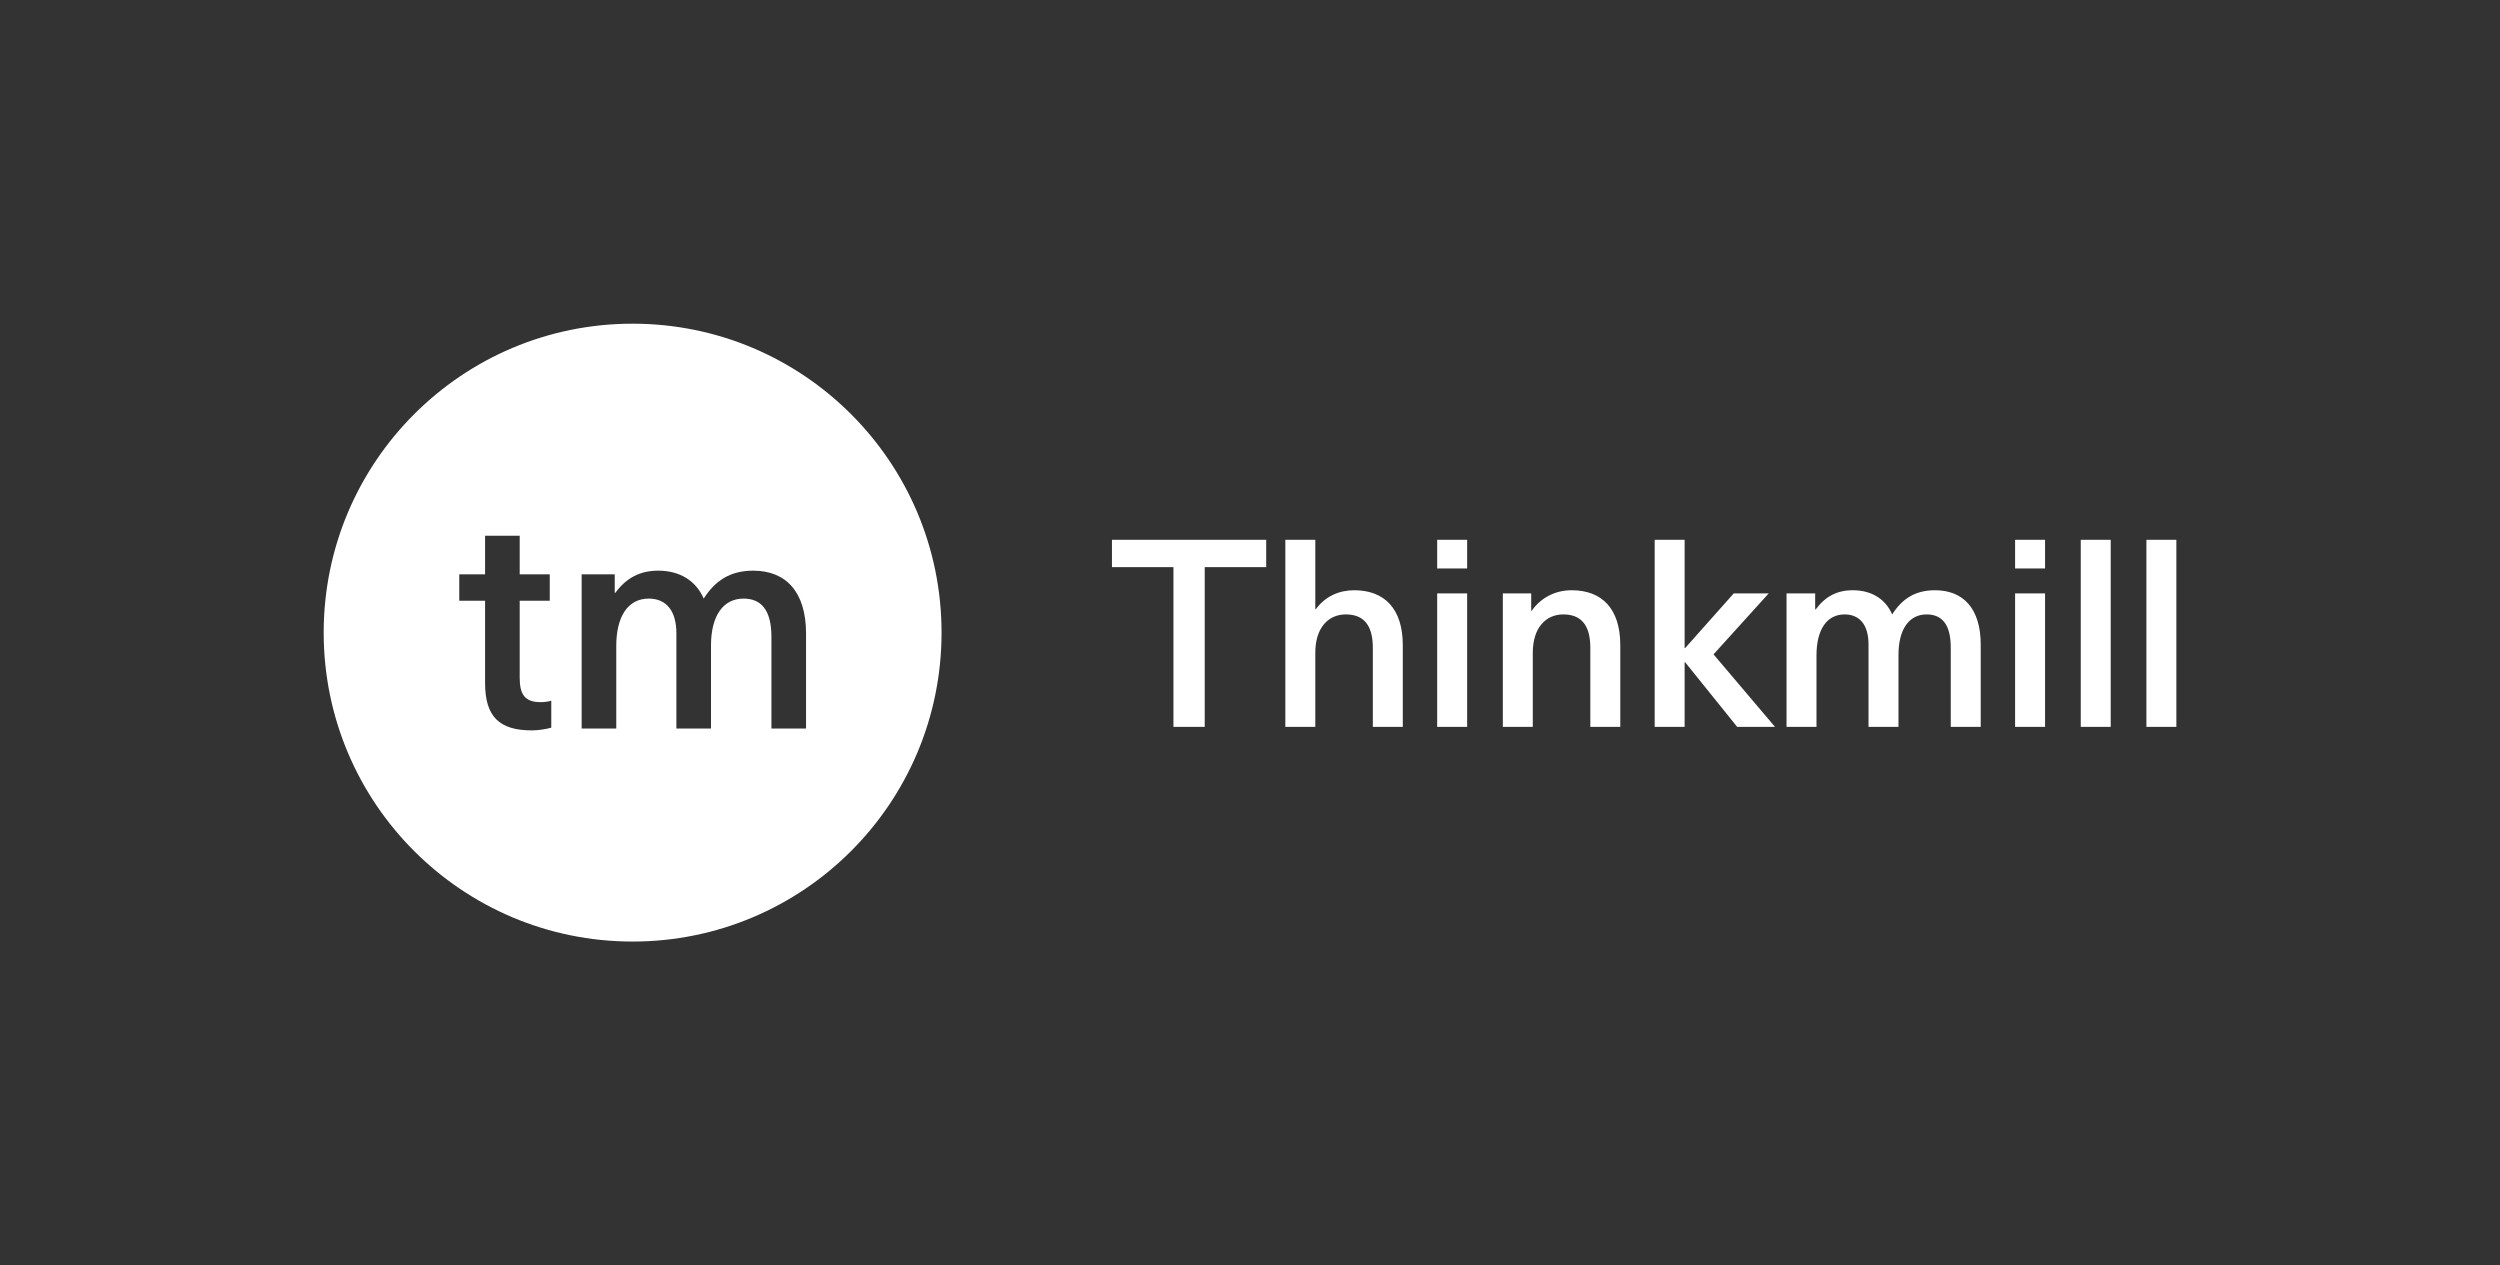 <svg viewBox="0 0 2626 1329" fill="none" xmlns="http://www.w3.org/2000/svg">
<rect x="0" y="0" width="2626" height="1329" fill="#333333" stroke="none"/>
<path fill-rule="evenodd" clip-rule="evenodd" d="M1330.01 595.704V567H1168V595.704H1232.58V763.512H1265.43V595.704H1330.01ZM1381.59 639.864V567H1350.12V763.512H1381.59V685.68C1381.59 658.908 1395.66 645.384 1413.6 645.384C1431.27 645.384 1442.03 655.32 1442.03 680.436V763.512H1473.49V677.676C1473.49 639.312 1454.17 619.992 1422.43 619.992C1406.7 619.992 1392.07 626.34 1382.14 639.864H1381.59ZM1541.08 597.084V567H1509.61V597.084H1541.08ZM1541.08 763.512V623.304H1509.61V763.512H1541.08ZM1650.89 619.992C1632.4 619.992 1617.77 628.824 1608.94 641.52H1608.38V623.304H1578.58V763.512H1610.04V685.68C1610.04 658.908 1624.12 645.384 1642.06 645.384C1659.72 645.384 1670.48 655.32 1670.48 680.436V763.512H1701.95V677.676C1701.95 639.312 1682.63 619.992 1650.89 619.992ZM1864.47 763.512L1799.89 687.336L1857.85 623.304H1821.14L1770.08 680.712H1769.53V567H1738.07V763.512H1769.53V695.616H1770.08L1824.73 763.512H1864.47ZM2032.52 619.992C2011.27 619.992 1997.74 629.376 1987.53 645.384C1980.36 628.824 1965.45 619.992 1946.13 619.992C1929.57 619.992 1917.15 626.616 1907.22 640.14H1906.66V623.304H1876.58V763.512H1908.04V688.44C1908.04 661.392 1918.81 645.384 1937.58 645.384C1953.86 645.384 1962.69 656.976 1962.69 676.848V763.512H1994.16V687.888C1994.16 661.116 2005.2 645.384 2023.69 645.384C2039.42 645.384 2049.08 655.32 2049.08 680.16V763.512H2080.54V677.124C2080.54 639.312 2062.33 619.992 2032.52 619.992V619.992ZM2148.13 597.084V567H2116.66V597.084H2148.13ZM2148.13 763.512V623.304H2116.66V763.512H2148.13ZM2217.09 763.512V567H2185.63V763.512H2217.09ZM2286.05 763.512V567H2254.59V763.512H2286.05Z" fill="white"/>
<path fill-rule="evenodd" clip-rule="evenodd" d="M989 664.5C989 843.716 843.716 989 664.5 989C485.284 989 340 843.716 340 664.5C340 485.284 485.284 340 664.5 340C843.716 340 989 485.284 989 664.5ZM567.898 737.534C551.95 737.534 545.89 730.198 545.89 712.017V631H577.467V603.25H545.89V562.742H509.528V603.25H482.417V631H509.528V717.439C509.528 752.844 524.52 767.197 558.649 767.197C565.347 767.197 573.64 765.921 579.062 764.327V735.939C576.51 736.896 572.045 737.534 567.898 737.534ZM791.172 599.423C766.612 599.423 750.983 610.268 739.181 628.768C730.888 609.63 713.664 599.423 691.337 599.423C672.199 599.423 657.846 607.078 646.363 622.707H645.725V603.251H610.958V765.284H647.32V678.526C647.32 647.267 659.76 628.768 681.449 628.768C700.268 628.768 710.475 642.164 710.475 665.129V765.284H746.836V677.888C746.836 646.949 759.595 628.768 780.965 628.768C799.146 628.768 810.31 640.25 810.31 668.957V765.284H846.672V665.448C846.672 621.75 825.62 599.423 791.172 599.423Z" fill="white"/>
</svg>
